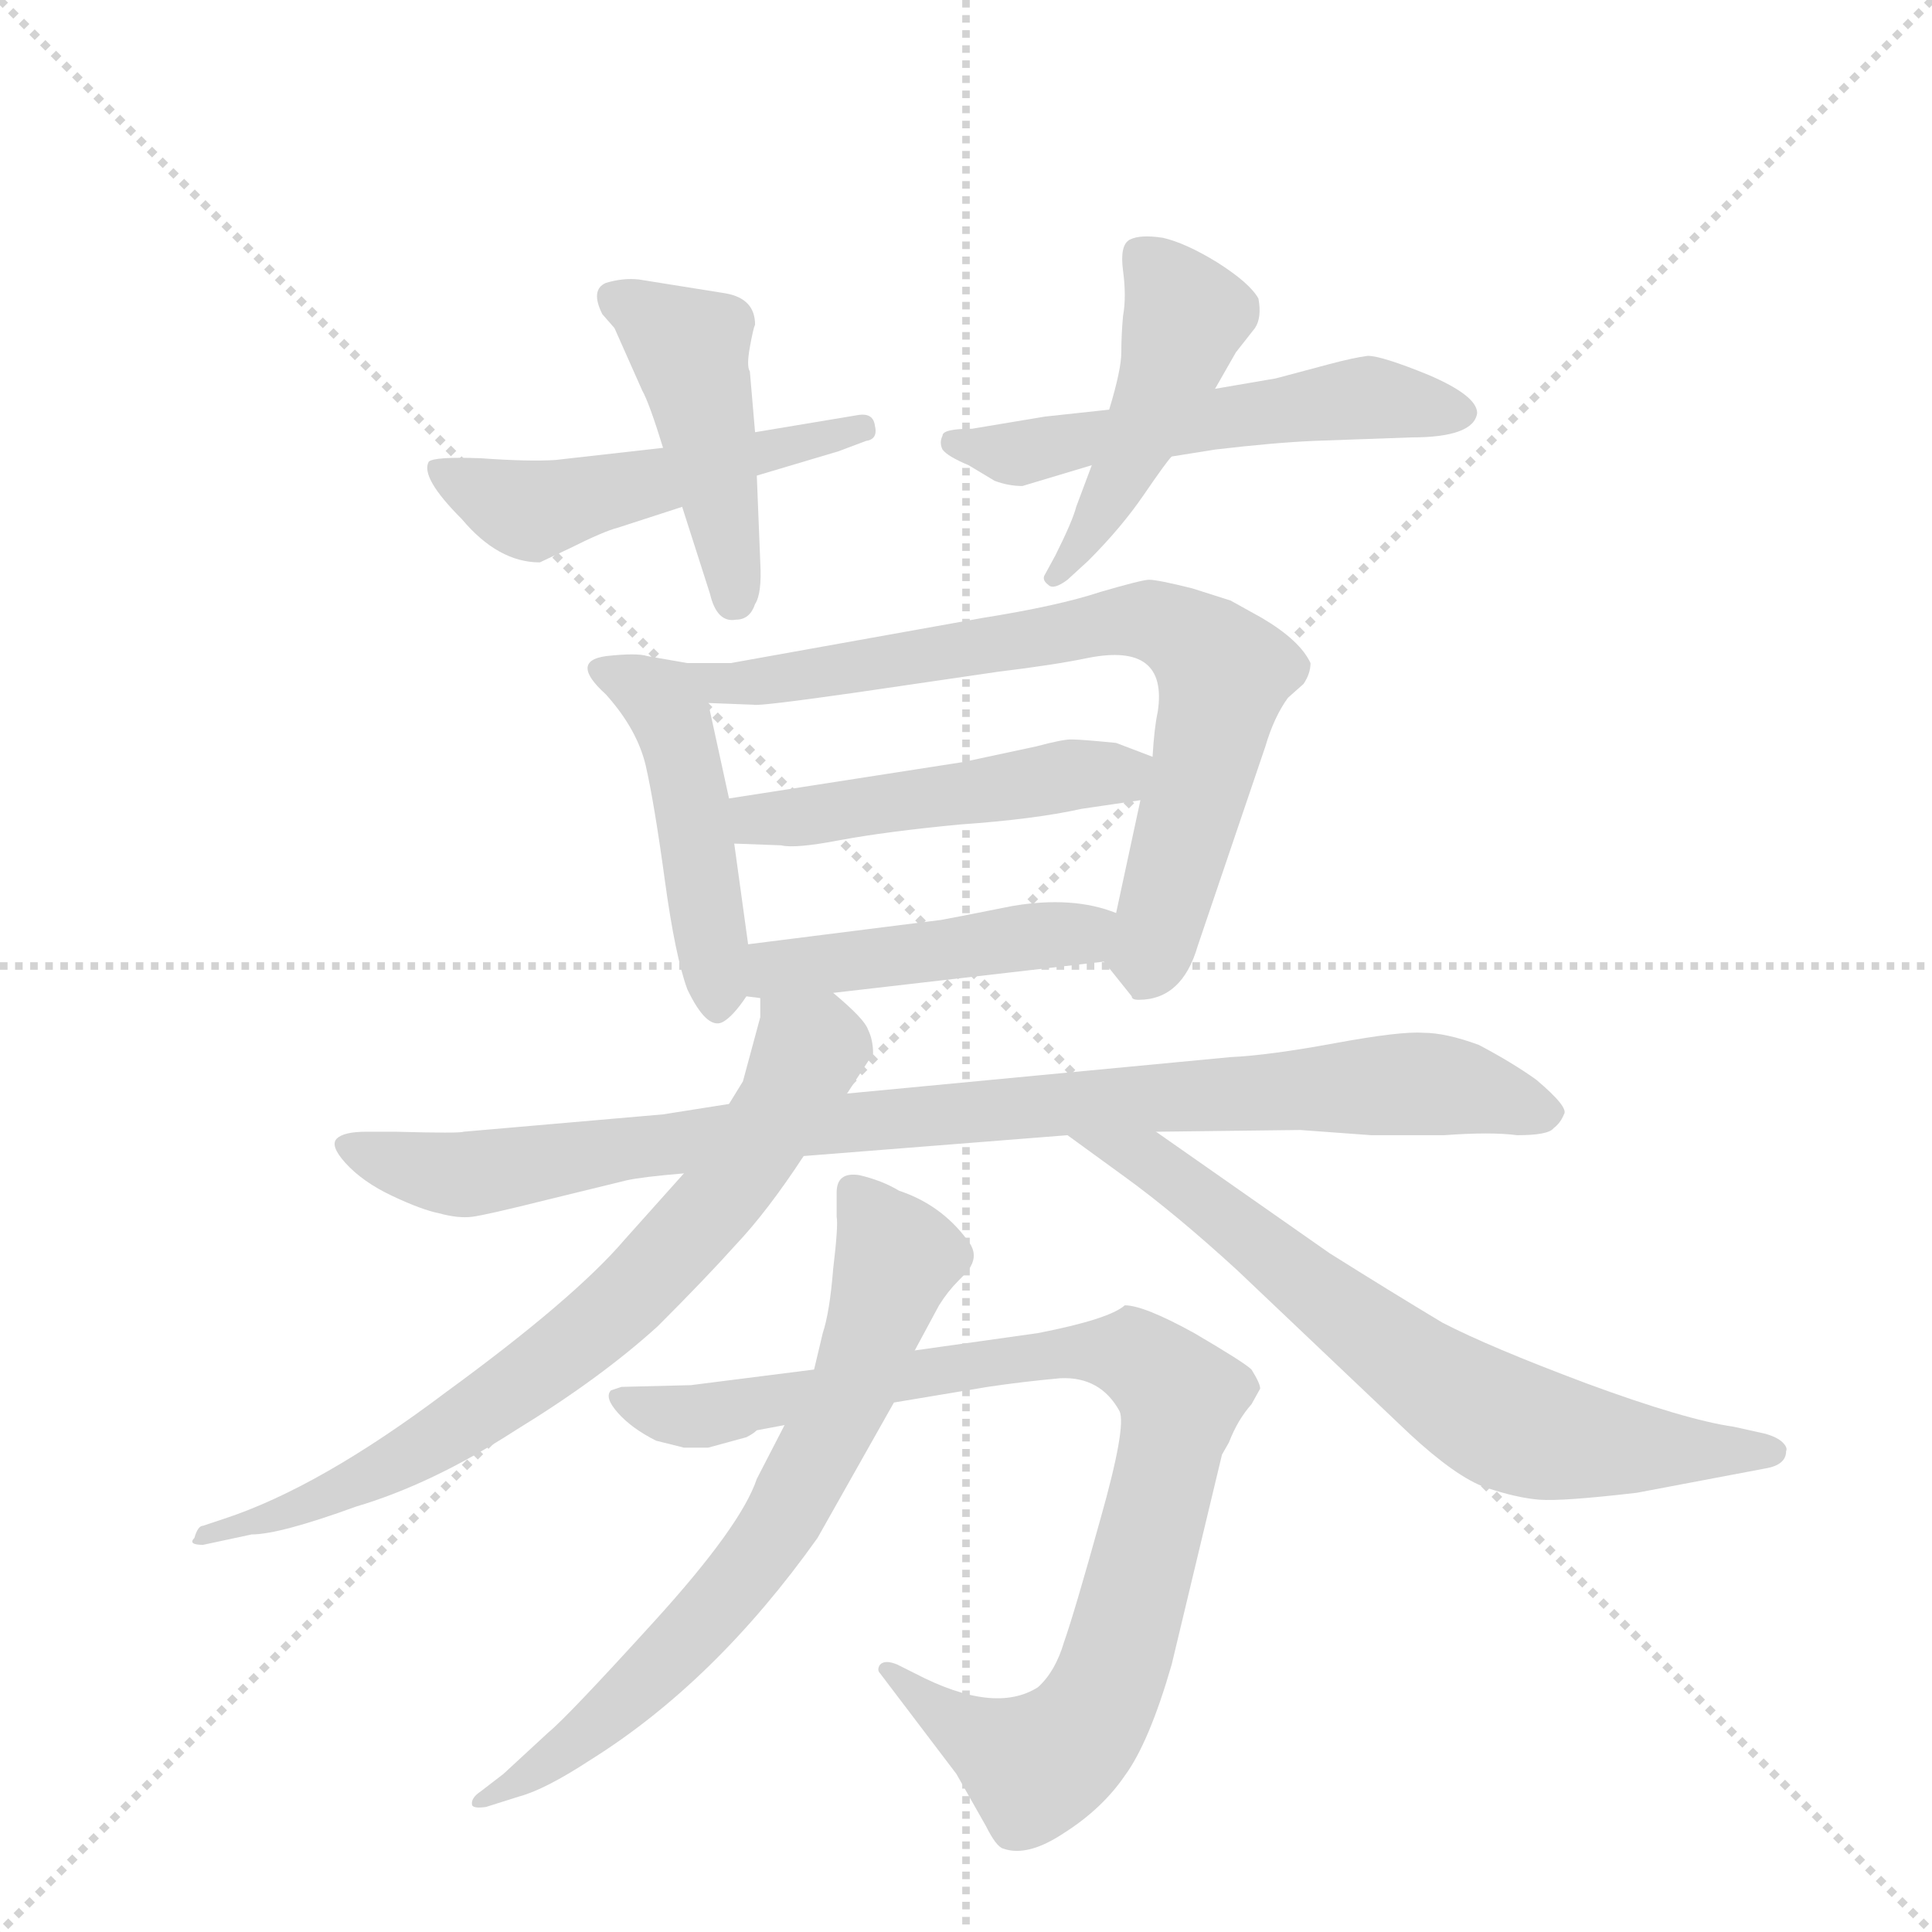<svg version="1.1" viewBox="0 0 1024 1024" xmlns="http://www.w3.org/2000/svg">
  <g stroke="lightgray" stroke-dasharray="1,1" stroke-width="1" transform="scale(4, 4)">
    <line x1="0" y1="0" x2="256" y2="256"></line>
    <line x1="256" y1="0" x2="0" y2="256"></line>
    <line x1="128" y1="0" x2="128" y2="256"></line>
    <line x1="0" y1="128" x2="256" y2="128"></line>
  </g>
  <g transform="scale(0.92, -0.92) translate(60, -900)">
    <style type="text/css">
      
        @keyframes keyframes0 {
          from {
            stroke: blue;
            stroke-dashoffset: 510;
            stroke-width: 128;
          }
          62% {
            animation-timing-function: step-end;
            stroke: blue;
            stroke-dashoffset: 0;
            stroke-width: 128;
          }
          to {
            stroke: black;
            stroke-width: 1024;
          }
        }
        #make-me-a-hanzi-animation-0 {
          animation: keyframes0 0.665s both;
          animation-delay: 0s;
          animation-timing-function: linear;
        }
      
        @keyframes keyframes1 {
          from {
            stroke: blue;
            stroke-dashoffset: 452;
            stroke-width: 128;
          }
          60% {
            animation-timing-function: step-end;
            stroke: blue;
            stroke-dashoffset: 0;
            stroke-width: 128;
          }
          to {
            stroke: black;
            stroke-width: 1024;
          }
        }
        #make-me-a-hanzi-animation-1 {
          animation: keyframes1 0.618s both;
          animation-delay: 0.665s;
          animation-timing-function: linear;
        }
      
        @keyframes keyframes2 {
          from {
            stroke: blue;
            stroke-dashoffset: 553;
            stroke-width: 128;
          }
          64% {
            animation-timing-function: step-end;
            stroke: blue;
            stroke-dashoffset: 0;
            stroke-width: 128;
          }
          to {
            stroke: black;
            stroke-width: 1024;
          }
        }
        #make-me-a-hanzi-animation-2 {
          animation: keyframes2 0.7s both;
          animation-delay: 1.283s;
          animation-timing-function: linear;
        }
      
        @keyframes keyframes3 {
          from {
            stroke: blue;
            stroke-dashoffset: 468;
            stroke-width: 128;
          }
          60% {
            animation-timing-function: step-end;
            stroke: blue;
            stroke-dashoffset: 0;
            stroke-width: 128;
          }
          to {
            stroke: black;
            stroke-width: 1024;
          }
        }
        #make-me-a-hanzi-animation-3 {
          animation: keyframes3 0.631s both;
          animation-delay: 1.983s;
          animation-timing-function: linear;
        }
      
        @keyframes keyframes4 {
          from {
            stroke: blue;
            stroke-dashoffset: 471;
            stroke-width: 128;
          }
          61% {
            animation-timing-function: step-end;
            stroke: blue;
            stroke-dashoffset: 0;
            stroke-width: 128;
          }
          to {
            stroke: black;
            stroke-width: 1024;
          }
        }
        #make-me-a-hanzi-animation-4 {
          animation: keyframes4 0.633s both;
          animation-delay: 2.614s;
          animation-timing-function: linear;
        }
      
        @keyframes keyframes5 {
          from {
            stroke: blue;
            stroke-dashoffset: 754;
            stroke-width: 128;
          }
          71% {
            animation-timing-function: step-end;
            stroke: blue;
            stroke-dashoffset: 0;
            stroke-width: 128;
          }
          to {
            stroke: black;
            stroke-width: 1024;
          }
        }
        #make-me-a-hanzi-animation-5 {
          animation: keyframes5 0.864s both;
          animation-delay: 3.247s;
          animation-timing-function: linear;
        }
      
        @keyframes keyframes6 {
          from {
            stroke: blue;
            stroke-dashoffset: 487;
            stroke-width: 128;
          }
          61% {
            animation-timing-function: step-end;
            stroke: blue;
            stroke-dashoffset: 0;
            stroke-width: 128;
          }
          to {
            stroke: black;
            stroke-width: 1024;
          }
        }
        #make-me-a-hanzi-animation-6 {
          animation: keyframes6 0.646s both;
          animation-delay: 4.111s;
          animation-timing-function: linear;
        }
      
        @keyframes keyframes7 {
          from {
            stroke: blue;
            stroke-dashoffset: 461;
            stroke-width: 128;
          }
          60% {
            animation-timing-function: step-end;
            stroke: blue;
            stroke-dashoffset: 0;
            stroke-width: 128;
          }
          to {
            stroke: black;
            stroke-width: 1024;
          }
        }
        #make-me-a-hanzi-animation-7 {
          animation: keyframes7 0.625s both;
          animation-delay: 4.757s;
          animation-timing-function: linear;
        }
      
        @keyframes keyframes8 {
          from {
            stroke: blue;
            stroke-dashoffset: 953;
            stroke-width: 128;
          }
          76% {
            animation-timing-function: step-end;
            stroke: blue;
            stroke-dashoffset: 0;
            stroke-width: 128;
          }
          to {
            stroke: black;
            stroke-width: 1024;
          }
        }
        #make-me-a-hanzi-animation-8 {
          animation: keyframes8 1.026s both;
          animation-delay: 5.382s;
          animation-timing-function: linear;
        }
      
        @keyframes keyframes9 {
          from {
            stroke: blue;
            stroke-dashoffset: 750;
            stroke-width: 128;
          }
          71% {
            animation-timing-function: step-end;
            stroke: blue;
            stroke-dashoffset: 0;
            stroke-width: 128;
          }
          to {
            stroke: black;
            stroke-width: 1024;
          }
        }
        #make-me-a-hanzi-animation-9 {
          animation: keyframes9 0.86s both;
          animation-delay: 6.408s;
          animation-timing-function: linear;
        }
      
        @keyframes keyframes10 {
          from {
            stroke: blue;
            stroke-dashoffset: 708;
            stroke-width: 128;
          }
          70% {
            animation-timing-function: step-end;
            stroke: blue;
            stroke-dashoffset: 0;
            stroke-width: 128;
          }
          to {
            stroke: black;
            stroke-width: 1024;
          }
        }
        #make-me-a-hanzi-animation-10 {
          animation: keyframes10 0.826s both;
          animation-delay: 7.268s;
          animation-timing-function: linear;
        }
      
        @keyframes keyframes11 {
          from {
            stroke: blue;
            stroke-dashoffset: 930;
            stroke-width: 128;
          }
          75% {
            animation-timing-function: step-end;
            stroke: blue;
            stroke-dashoffset: 0;
            stroke-width: 128;
          }
          to {
            stroke: black;
            stroke-width: 1024;
          }
        }
        #make-me-a-hanzi-animation-11 {
          animation: keyframes11 1.007s both;
          animation-delay: 8.094s;
          animation-timing-function: linear;
        }
      
        @keyframes keyframes12 {
          from {
            stroke: blue;
            stroke-dashoffset: 708;
            stroke-width: 128;
          }
          70% {
            animation-timing-function: step-end;
            stroke: blue;
            stroke-dashoffset: 0;
            stroke-width: 128;
          }
          to {
            stroke: black;
            stroke-width: 1024;
          }
        }
        #make-me-a-hanzi-animation-12 {
          animation: keyframes12 0.826s both;
          animation-delay: 9.101s;
          animation-timing-function: linear;
        }
      
    </style>
    
      <path d="M 322 642 L 260 635 Q 245 634 217 636 Q 190 637 187 634 Q 182 625 206 601 Q 227 576 251 576 L 268 584 Q 288 594 296 596 L 333 608 L 376 626 L 423 640 L 439 646 Q 446 647 444 655 Q 443 662 435 661 L 375 651 L 322 642 Z" fill="lightgray"></path>
    
      <path d="M 375 651 L 372 686 Q 370 689 372 700 Q 374 711 375 713 Q 375 728 358 731 L 308 739 Q 299 740 289 737 Q 280 733 287 719 L 294 711 L 310 675 Q 314 668 322 642 L 333 608 L 349 558 Q 353 541 364 543 Q 372 543 375 552 Q 379 558 378 576 L 376 626 L 375 651 Z" fill="lightgray"></path>
    
      <path d="M 697 646 L 753 648 Q 789 648 791 662 Q 791 672 763 684 Q 736 695 728 695 Q 720 694 705 690 L 675 682 L 640 676 L 579 664 L 542 660 L 500 653 Q 483 653 483 649 Q 481 645 483 641 Q 486 637 498 632 L 513 623 Q 521 620 529 620 L 569 632 L 615 637 L 640 641 Q 674 645 697 646 Z" fill="lightgray"></path>
    
      <path d="M 640 676 L 652 697 L 663 711 Q 667 717 665 728 Q 660 737 641 749 Q 623 760 610 763 Q 597 765 591 762 Q 585 759 587 744 Q 589 729 587 718 Q 586 707 586 697 Q 586 687 579 664 L 569 632 L 560 608 Q 558 600 548 580 L 542 569 Q 540 566 544 563 Q 547 560 555 566 L 567 577 Q 586 596 599 615 Q 612 634 615 637 L 640 676 Z" fill="lightgray"></path>
    
      <path d="M 336 518 L 313 522 Q 307 524 289 522 Q 268 519 289 500 Q 307 480 312 459 Q 317 437 323 393 Q 329 349 336 330 Q 347 307 356 311 Q 362 314 370 326 C 374 332 374 332 371 356 L 363 414 L 360 440 L 348 495 C 343 517 343 517 336 518 Z" fill="lightgray"></path>
    
      <path d="M 576 346 L 592 326 Q 592 324 596 324 Q 621 324 630 355 L 669 470 Q 674 487 682 498 L 691 506 Q 695 512 695 518 Q 689 531 667 544 L 649 554 L 627 561 Q 607 566 602 566 Q 598 566 574 559 Q 550 551 506 544 L 361 518 L 336 518 C 306 518 318 496 348 495 L 374 494 Q 377 493 433 501 L 515 513 Q 548 517 567 521 Q 613 530 607 490 Q 605 481 604 464 L 597 439 L 583 374 C 577 345 575 347 576 346 Z" fill="lightgray"></path>
    
      <path d="M 495 461 L 360 440 C 330 435 333 415 363 414 L 390 413 Q 398 411 424 416 Q 451 421 493 425 Q 536 428 563 434 L 597 439 C 627 443 632 453 604 464 L 583 472 Q 563 474 557 474 Q 552 474 537 470 L 495 461 Z" fill="lightgray"></path>
    
      <path d="M 420 328 L 576 346 C 606 349 611 364 583 374 Q 558 384 523 378 Q 488 371 482 370 L 371 356 C 341 352 340 330 370 326 L 378 325 L 420 328 Z" fill="lightgray"></path>
    
      <path d="M 606 248 L 689 249 L 730 246 L 772 246 Q 799 248 814 246 Q 832 246 835 250 Q 839 253 841 258 Q 844 262 825 278 Q 811 288 792 298 Q 773 305 760 305 Q 747 306 709 299 Q 671 292 649 291 L 428 270 L 360 264 L 322 258 L 207 248 Q 205 247 168 248 L 151 248 Q 138 248 134 244 Q 130 240 139 230 Q 149 219 166 211 Q 183 203 193 201 Q 204 198 212 199 Q 220 200 256 209 L 301 220 Q 310 222 334 224 L 403 234 L 555 246 L 606 248 Z" fill="lightgray"></path>
    
      <path d="M 428 270 L 443 293 Q 443 301 440 307 Q 438 313 420 328 C 398 348 380 355 378 325 L 378 314 L 368 277 L 360 264 L 334 224 L 300 186 Q 271 152 197 98 Q 124 43 69 25 L 57 21 Q 54 21 52 14 Q 48 10 57 10 L 85 16 Q 101 16 145 32 Q 189 45 237 76 Q 286 106 319 136 Q 347 164 364 183 Q 382 202 403 234 L 428 270 Z" fill="lightgray"></path>
    
      <path d="M 706 178 L 606 248 C 581 265 531 264 555 246 L 588 222 Q 617 201 653 168 L 752 74 Q 779 49 796 43 Q 814 37 827 36 Q 840 35 883 40 L 957 54 Q 969 56 969 64 Q 970 66 967 69 Q 964 72 957 74 L 939 78 Q 911 82 854 103 Q 798 124 771 138 Q 741 156 706 178 Z" fill="lightgray"></path>
    
      <path d="M 409 111 L 338 102 L 298 101 L 292 99 Q 288 95 296 86 Q 304 77 318 70 L 334 66 L 348 66 L 370 72 Q 374 74 376 76 L 392 79 L 455 92 L 509 101 Q 529 104 551 106 Q 574 107 585 87 Q 589 78 574 25 Q 559 -29 553 -46 Q 548 -63 538 -72 Q 513 -88 467 -64 L 457 -59 Q 450 -56 447 -59 Q 445 -62 447 -64 L 491 -122 L 508 -152 Q 514 -164 518 -165 Q 532 -170 553 -156 Q 575 -142 588 -123 Q 602 -104 615 -59 L 644 62 L 648 69 Q 653 82 661 91 L 666 100 Q 666 103 661 111 Q 657 115 628 132 Q 599 148 588 148 Q 579 140 538 132 L 467 122 L 409 111 Z" fill="lightgray"></path>
    
      <path d="M 392 79 L 376 48 Q 367 21 317 -34 Q 267 -89 256 -98 L 230 -122 L 217 -132 Q 211 -136 212 -140 Q 213 -142 220 -141 L 239 -135 Q 254 -131 280 -114 Q 352 -69 411 14 L 455 92 L 467 122 L 481 148 Q 486 156 492 162 Q 498 168 499 170 L 500 172 Q 503 179 497 186 Q 482 206 458 214 Q 448 220 435 223 Q 422 225 422 213 L 422 199 Q 423 194 420 169 Q 418 144 414 132 L 409 111 L 392 79 Z" fill="lightgray"></path>
    
    
      <clipPath id="make-me-a-hanzi-clip-0">
        <path d="M 322 642 L 260 635 Q 245 634 217 636 Q 190 637 187 634 Q 182 625 206 601 Q 227 576 251 576 L 268 584 Q 288 594 296 596 L 333 608 L 376 626 L 423 640 L 439 646 Q 446 647 444 655 Q 443 662 435 661 L 375 651 L 322 642 Z"></path>
      </clipPath>
      <path clip-path="url(#make-me-a-hanzi-clip-0)" d="M 193 630 L 244 606 L 436 653" fill="none" id="make-me-a-hanzi-animation-0" stroke-dasharray="382 764" stroke-linecap="round"></path>
    
      <clipPath id="make-me-a-hanzi-clip-1">
        <path d="M 375 651 L 372 686 Q 370 689 372 700 Q 374 711 375 713 Q 375 728 358 731 L 308 739 Q 299 740 289 737 Q 280 733 287 719 L 294 711 L 310 675 Q 314 668 322 642 L 333 608 L 349 558 Q 353 541 364 543 Q 372 543 375 552 Q 379 558 378 576 L 376 626 L 375 651 Z"></path>
      </clipPath>
      <path clip-path="url(#make-me-a-hanzi-clip-1)" d="M 295 727 L 337 699 L 363 556" fill="none" id="make-me-a-hanzi-animation-1" stroke-dasharray="324 648" stroke-linecap="round"></path>
    
      <clipPath id="make-me-a-hanzi-clip-2">
        <path d="M 697 646 L 753 648 Q 789 648 791 662 Q 791 672 763 684 Q 736 695 728 695 Q 720 694 705 690 L 675 682 L 640 676 L 579 664 L 542 660 L 500 653 Q 483 653 483 649 Q 481 645 483 641 Q 486 637 498 632 L 513 623 Q 521 620 529 620 L 569 632 L 615 637 L 640 641 Q 674 645 697 646 Z"></path>
      </clipPath>
      <path clip-path="url(#make-me-a-hanzi-clip-2)" d="M 489 645 L 531 639 L 727 671 L 782 662" fill="none" id="make-me-a-hanzi-animation-2" stroke-dasharray="425 850" stroke-linecap="round"></path>
    
      <clipPath id="make-me-a-hanzi-clip-3">
        <path d="M 640 676 L 652 697 L 663 711 Q 667 717 665 728 Q 660 737 641 749 Q 623 760 610 763 Q 597 765 591 762 Q 585 759 587 744 Q 589 729 587 718 Q 586 707 586 697 Q 586 687 579 664 L 569 632 L 560 608 Q 558 600 548 580 L 542 569 Q 540 566 544 563 Q 547 560 555 566 L 567 577 Q 586 596 599 615 Q 612 634 615 637 L 640 676 Z"></path>
      </clipPath>
      <path clip-path="url(#make-me-a-hanzi-clip-3)" d="M 597 754 L 623 718 L 601 655 L 549 568" fill="none" id="make-me-a-hanzi-animation-3" stroke-dasharray="340 680" stroke-linecap="round"></path>
    
      <clipPath id="make-me-a-hanzi-clip-4">
        <path d="M 336 518 L 313 522 Q 307 524 289 522 Q 268 519 289 500 Q 307 480 312 459 Q 317 437 323 393 Q 329 349 336 330 Q 347 307 356 311 Q 362 314 370 326 C 374 332 374 332 371 356 L 363 414 L 360 440 L 348 495 C 343 517 343 517 336 518 Z"></path>
      </clipPath>
      <path clip-path="url(#make-me-a-hanzi-clip-4)" d="M 289 511 L 321 497 L 328 483 L 354 321" fill="none" id="make-me-a-hanzi-animation-4" stroke-dasharray="343 686" stroke-linecap="round"></path>
    
      <clipPath id="make-me-a-hanzi-clip-5">
        <path d="M 576 346 L 592 326 Q 592 324 596 324 Q 621 324 630 355 L 669 470 Q 674 487 682 498 L 691 506 Q 695 512 695 518 Q 689 531 667 544 L 649 554 L 627 561 Q 607 566 602 566 Q 598 566 574 559 Q 550 551 506 544 L 361 518 L 336 518 C 306 518 318 496 348 495 L 374 494 Q 377 493 433 501 L 515 513 Q 548 517 567 521 Q 613 530 607 490 Q 605 481 604 464 L 597 439 L 583 374 C 577 345 575 347 576 346 Z"></path>
      </clipPath>
      <path clip-path="url(#make-me-a-hanzi-clip-5)" d="M 342 514 L 355 506 L 419 511 L 588 544 L 624 533 L 645 511 L 601 338" fill="none" id="make-me-a-hanzi-animation-5" stroke-dasharray="626 1252" stroke-linecap="round"></path>
    
      <clipPath id="make-me-a-hanzi-clip-6">
        <path d="M 495 461 L 360 440 C 330 435 333 415 363 414 L 390 413 Q 398 411 424 416 Q 451 421 493 425 Q 536 428 563 434 L 597 439 C 627 443 632 453 604 464 L 583 472 Q 563 474 557 474 Q 552 474 537 470 L 495 461 Z"></path>
      </clipPath>
      <path clip-path="url(#make-me-a-hanzi-clip-6)" d="M 370 421 L 376 428 L 596 459" fill="none" id="make-me-a-hanzi-animation-6" stroke-dasharray="359 718" stroke-linecap="round"></path>
    
      <clipPath id="make-me-a-hanzi-clip-7">
        <path d="M 420 328 L 576 346 C 606 349 611 364 583 374 Q 558 384 523 378 Q 488 371 482 370 L 371 356 C 341 352 340 330 370 326 L 378 325 L 420 328 Z"></path>
      </clipPath>
      <path clip-path="url(#make-me-a-hanzi-clip-7)" d="M 375 333 L 387 342 L 560 362 L 574 369" fill="none" id="make-me-a-hanzi-animation-7" stroke-dasharray="333 666" stroke-linecap="round"></path>
    
      <clipPath id="make-me-a-hanzi-clip-8">
        <path d="M 606 248 L 689 249 L 730 246 L 772 246 Q 799 248 814 246 Q 832 246 835 250 Q 839 253 841 258 Q 844 262 825 278 Q 811 288 792 298 Q 773 305 760 305 Q 747 306 709 299 Q 671 292 649 291 L 428 270 L 360 264 L 322 258 L 207 248 Q 205 247 168 248 L 151 248 Q 138 248 134 244 Q 130 240 139 230 Q 149 219 166 211 Q 183 203 193 201 Q 204 198 212 199 Q 220 200 256 209 L 301 220 Q 310 222 334 224 L 403 234 L 555 246 L 606 248 Z"></path>
      </clipPath>
      <path clip-path="url(#make-me-a-hanzi-clip-8)" d="M 141 238 L 208 223 L 453 256 L 756 276 L 832 259" fill="none" id="make-me-a-hanzi-animation-8" stroke-dasharray="825 1650" stroke-linecap="round"></path>
    
      <clipPath id="make-me-a-hanzi-clip-9">
        <path d="M 428 270 L 443 293 Q 443 301 440 307 Q 438 313 420 328 C 398 348 380 355 378 325 L 378 314 L 368 277 L 360 264 L 334 224 L 300 186 Q 271 152 197 98 Q 124 43 69 25 L 57 21 Q 54 21 52 14 Q 48 10 57 10 L 85 16 Q 101 16 145 32 Q 189 45 237 76 Q 286 106 319 136 Q 347 164 364 183 Q 382 202 403 234 L 428 270 Z"></path>
      </clipPath>
      <path clip-path="url(#make-me-a-hanzi-clip-9)" d="M 385 320 L 406 293 L 394 267 L 356 211 L 297 148 L 183 65 L 114 31 L 57 16" fill="none" id="make-me-a-hanzi-animation-9" stroke-dasharray="622 1244" stroke-linecap="round"></path>
    
      <clipPath id="make-me-a-hanzi-clip-10">
        <path d="M 706 178 L 606 248 C 581 265 531 264 555 246 L 588 222 Q 617 201 653 168 L 752 74 Q 779 49 796 43 Q 814 37 827 36 Q 840 35 883 40 L 957 54 Q 969 56 969 64 Q 970 66 967 69 Q 964 72 957 74 L 939 78 Q 911 82 854 103 Q 798 124 771 138 Q 741 156 706 178 Z"></path>
      </clipPath>
      <path clip-path="url(#make-me-a-hanzi-clip-10)" d="M 561 243 L 603 231 L 756 111 L 802 82 L 853 69 L 960 63" fill="none" id="make-me-a-hanzi-animation-10" stroke-dasharray="580 1160" stroke-linecap="round"></path>
    
      <clipPath id="make-me-a-hanzi-clip-11">
        <path d="M 409 111 L 338 102 L 298 101 L 292 99 Q 288 95 296 86 Q 304 77 318 70 L 334 66 L 348 66 L 370 72 Q 374 74 376 76 L 392 79 L 455 92 L 509 101 Q 529 104 551 106 Q 574 107 585 87 Q 589 78 574 25 Q 559 -29 553 -46 Q 548 -63 538 -72 Q 513 -88 467 -64 L 457 -59 Q 450 -56 447 -59 Q 445 -62 447 -64 L 491 -122 L 508 -152 Q 514 -164 518 -165 Q 532 -170 553 -156 Q 575 -142 588 -123 Q 602 -104 615 -59 L 644 62 L 648 69 Q 653 82 661 91 L 666 100 Q 666 103 661 111 Q 657 115 628 132 Q 599 148 588 148 Q 579 140 538 132 L 467 122 L 409 111 Z"></path>
      </clipPath>
      <path clip-path="url(#make-me-a-hanzi-clip-11)" d="M 297 93 L 341 83 L 550 122 L 594 119 L 606 110 L 620 95 L 614 61 L 583 -58 L 561 -99 L 535 -117 L 492 -94 L 452 -61" fill="none" id="make-me-a-hanzi-animation-11" stroke-dasharray="802 1604" stroke-linecap="round"></path>
    
      <clipPath id="make-me-a-hanzi-clip-12">
        <path d="M 392 79 L 376 48 Q 367 21 317 -34 Q 267 -89 256 -98 L 230 -122 L 217 -132 Q 211 -136 212 -140 Q 213 -142 220 -141 L 239 -135 Q 254 -131 280 -114 Q 352 -69 411 14 L 455 92 L 467 122 L 481 148 Q 486 156 492 162 Q 498 168 499 170 L 500 172 Q 503 179 497 186 Q 482 206 458 214 Q 448 220 435 223 Q 422 225 422 213 L 422 199 Q 423 194 420 169 Q 418 144 414 132 L 409 111 L 392 79 Z"></path>
      </clipPath>
      <path clip-path="url(#make-me-a-hanzi-clip-12)" d="M 431 214 L 456 176 L 434 106 L 388 20 L 320 -61 L 266 -109 L 216 -137" fill="none" id="make-me-a-hanzi-animation-12" stroke-dasharray="580 1160" stroke-linecap="round"></path>
    
  </g>
</svg>